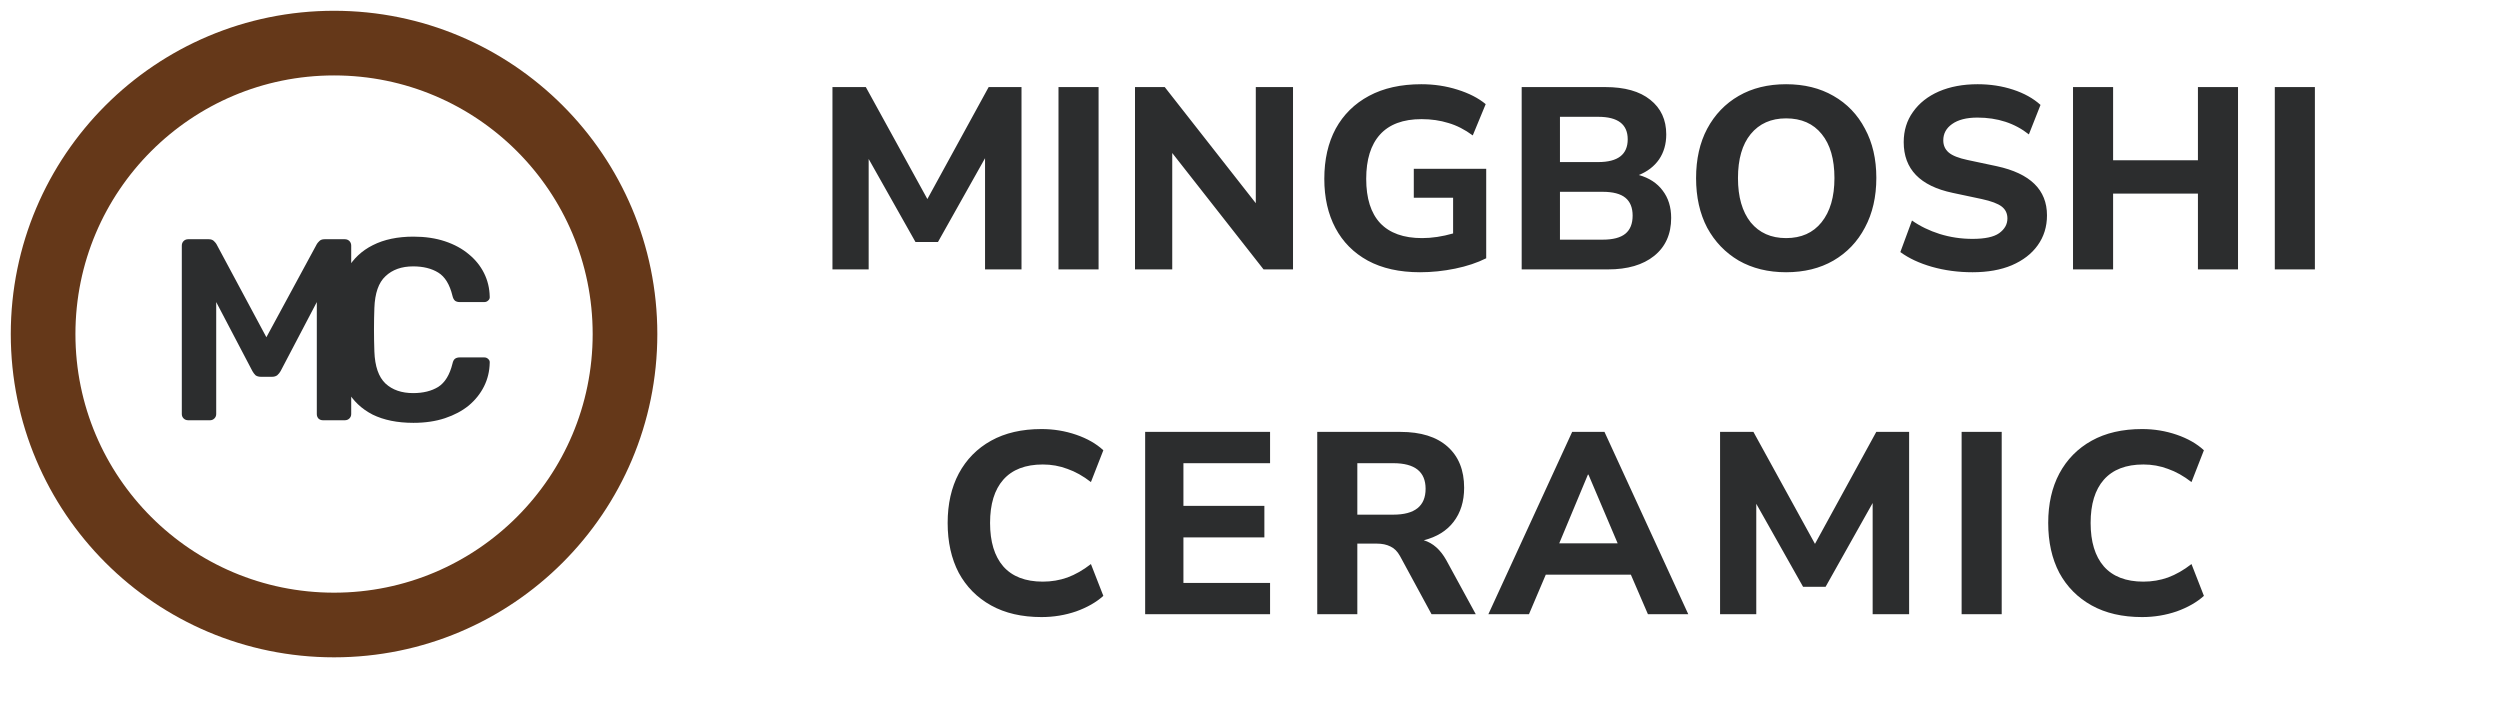 <svg width="116" height="33" viewBox="0 0 116 33" fill="none" xmlns="http://www.w3.org/2000/svg">
<circle cx="15.5" cy="15.5" r="13.5" stroke="#653819" stroke-width="3"/>
<path d="M8.736 19.5C8.648 19.5 8.576 19.472 8.52 19.416C8.464 19.36 8.436 19.292 8.436 19.212V11.4C8.436 11.312 8.464 11.24 8.52 11.184C8.576 11.128 8.648 11.1 8.736 11.1H9.684C9.796 11.1 9.88 11.132 9.936 11.196C9.992 11.252 10.028 11.296 10.044 11.328L12.36 15.648L14.7 11.328C14.716 11.296 14.752 11.252 14.808 11.196C14.864 11.132 14.948 11.1 15.06 11.1H15.996C16.084 11.1 16.156 11.128 16.212 11.184C16.268 11.24 16.296 11.312 16.296 11.4V19.212C16.296 19.292 16.268 19.36 16.212 19.416C16.156 19.472 16.084 19.5 15.996 19.5H14.988C14.9 19.5 14.828 19.472 14.772 19.416C14.724 19.36 14.7 19.292 14.7 19.212V14.016L13.02 17.22C12.98 17.292 12.928 17.356 12.864 17.412C12.8 17.46 12.716 17.484 12.612 17.484H12.12C12.008 17.484 11.92 17.46 11.856 17.412C11.8 17.356 11.752 17.292 11.712 17.22L10.032 14.016V19.212C10.032 19.292 10.004 19.36 9.948 19.416C9.892 19.472 9.824 19.5 9.744 19.5H8.736ZM19.183 19.62C18.439 19.62 17.807 19.492 17.287 19.236C16.775 18.972 16.383 18.6 16.111 18.12C15.839 17.632 15.687 17.048 15.655 16.368C15.647 16.04 15.643 15.688 15.643 15.312C15.643 14.936 15.647 14.576 15.655 14.232C15.687 13.56 15.839 12.98 16.111 12.492C16.391 12.004 16.787 11.632 17.299 11.376C17.819 11.112 18.447 10.98 19.183 10.98C19.727 10.98 20.215 11.052 20.647 11.196C21.079 11.34 21.447 11.54 21.751 11.796C22.055 12.044 22.291 12.336 22.459 12.672C22.627 13.008 22.715 13.372 22.723 13.764C22.731 13.836 22.707 13.896 22.651 13.944C22.603 13.992 22.543 14.016 22.471 14.016H21.331C21.243 14.016 21.171 13.996 21.115 13.956C21.059 13.908 21.019 13.832 20.995 13.728C20.867 13.2 20.647 12.84 20.335 12.648C20.023 12.456 19.635 12.36 19.171 12.36C18.635 12.36 18.207 12.512 17.887 12.816C17.567 13.112 17.395 13.604 17.371 14.292C17.347 14.948 17.347 15.62 17.371 16.308C17.395 16.996 17.567 17.492 17.887 17.796C18.207 18.092 18.635 18.24 19.171 18.24C19.635 18.24 20.023 18.144 20.335 17.952C20.647 17.752 20.867 17.392 20.995 16.872C21.019 16.76 21.059 16.684 21.115 16.644C21.171 16.604 21.243 16.584 21.331 16.584H22.471C22.543 16.584 22.603 16.608 22.651 16.656C22.707 16.704 22.731 16.764 22.723 16.836C22.715 17.228 22.627 17.592 22.459 17.928C22.291 18.264 22.055 18.56 21.751 18.816C21.447 19.064 21.079 19.26 20.647 19.404C20.215 19.548 19.727 19.62 19.183 19.62Z" fill="#2C2D2E"/>
<path d="M38.626 12.5V4.04H40.174L43.03 9.236L45.874 4.04H47.398V12.5H45.706V7.34L43.522 11.228H42.478L40.306 7.376V12.5H38.626ZM49.114 12.5V4.04H50.974V12.5H49.114ZM52.664 12.5V4.04H54.044L58.269 9.428V4.04H59.996V12.5H58.629L54.392 7.1V12.5H52.664ZM65.888 12.632C64.936 12.632 64.128 12.452 63.464 12.092C62.808 11.732 62.308 11.228 61.964 10.58C61.62 9.932 61.448 9.172 61.448 8.3C61.448 7.404 61.624 6.628 61.976 5.972C62.336 5.316 62.852 4.808 63.524 4.448C64.196 4.088 65.004 3.908 65.948 3.908C66.54 3.908 67.1 3.992 67.628 4.16C68.164 4.328 68.6 4.552 68.936 4.832L68.336 6.284C67.968 6.012 67.592 5.82 67.208 5.708C66.824 5.588 66.408 5.528 65.96 5.528C65.104 5.528 64.46 5.768 64.028 6.248C63.604 6.72 63.392 7.404 63.392 8.3C63.392 9.204 63.608 9.888 64.04 10.352C64.48 10.816 65.128 11.048 65.984 11.048C66.44 11.048 66.92 10.976 67.424 10.832V9.176H65.6V7.832H68.96V11.984C68.544 12.192 68.064 12.352 67.52 12.464C66.976 12.576 66.432 12.632 65.888 12.632ZM70.606 12.5V4.04H74.482C75.386 4.04 76.082 4.236 76.57 4.628C77.066 5.02 77.314 5.556 77.314 6.236C77.314 6.684 77.202 7.072 76.978 7.4C76.754 7.72 76.442 7.96 76.042 8.12C76.522 8.256 76.89 8.496 77.146 8.84C77.41 9.184 77.542 9.608 77.542 10.112C77.542 10.864 77.278 11.452 76.75 11.876C76.23 12.292 75.518 12.5 74.614 12.5H70.606ZM72.382 7.52H74.158C75.07 7.52 75.526 7.168 75.526 6.464C75.526 5.768 75.07 5.42 74.158 5.42H72.382V7.52ZM72.382 11.12H74.362C74.842 11.12 75.194 11.028 75.418 10.844C75.642 10.66 75.754 10.38 75.754 10.004C75.754 9.636 75.642 9.36 75.418 9.176C75.194 8.992 74.842 8.9 74.362 8.9H72.382V11.12ZM82.874 12.632C82.042 12.632 81.31 12.452 80.678 12.092C80.054 11.724 79.566 11.216 79.214 10.568C78.87 9.912 78.698 9.144 78.698 8.264C78.698 7.384 78.87 6.62 79.214 5.972C79.566 5.316 80.054 4.808 80.678 4.448C81.302 4.088 82.034 3.908 82.874 3.908C83.714 3.908 84.446 4.088 85.07 4.448C85.702 4.808 86.19 5.316 86.534 5.972C86.886 6.62 87.062 7.38 87.062 8.252C87.062 9.132 86.886 9.9 86.534 10.556C86.19 11.212 85.702 11.724 85.07 12.092C84.446 12.452 83.714 12.632 82.874 12.632ZM82.874 11.048C83.578 11.048 84.126 10.804 84.518 10.316C84.918 9.82 85.118 9.136 85.118 8.264C85.118 7.384 84.922 6.704 84.53 6.224C84.138 5.736 83.586 5.492 82.874 5.492C82.178 5.492 81.63 5.736 81.23 6.224C80.838 6.704 80.642 7.384 80.642 8.264C80.642 9.136 80.838 9.82 81.23 10.316C81.63 10.804 82.178 11.048 82.874 11.048ZM91.524 12.632C90.86 12.632 90.232 12.548 89.64 12.38C89.056 12.212 88.568 11.984 88.176 11.696L88.716 10.232C89.092 10.496 89.52 10.704 90 10.856C90.488 11.008 90.996 11.084 91.524 11.084C92.1 11.084 92.512 10.996 92.76 10.82C93.016 10.636 93.144 10.408 93.144 10.136C93.144 9.904 93.056 9.72 92.88 9.584C92.704 9.448 92.396 9.332 91.956 9.236L90.6 8.948C89.088 8.628 88.332 7.844 88.332 6.596C88.332 6.06 88.476 5.592 88.764 5.192C89.052 4.784 89.452 4.468 89.964 4.244C90.484 4.02 91.084 3.908 91.764 3.908C92.348 3.908 92.896 3.992 93.408 4.16C93.92 4.328 94.344 4.564 94.68 4.868L94.14 6.236C93.484 5.716 92.688 5.456 91.752 5.456C91.248 5.456 90.856 5.556 90.576 5.756C90.304 5.948 90.168 6.2 90.168 6.512C90.168 6.744 90.252 6.932 90.42 7.076C90.588 7.22 90.88 7.336 91.296 7.424L92.652 7.712C94.204 8.048 94.98 8.808 94.98 9.992C94.98 10.52 94.836 10.984 94.548 11.384C94.268 11.776 93.868 12.084 93.348 12.308C92.836 12.524 92.228 12.632 91.524 12.632ZM96.188 12.5V4.04H98.048V7.436H101.984V4.04H103.844V12.5H101.984V8.984H98.048V12.5H96.188ZM105.551 12.5V4.04H107.411V12.5H105.551ZM48.327 28.632C47.415 28.632 46.635 28.452 45.987 28.092C45.339 27.732 44.839 27.228 44.487 26.58C44.143 25.924 43.971 25.152 43.971 24.264C43.971 23.384 44.143 22.62 44.487 21.972C44.839 21.316 45.339 20.808 45.987 20.448C46.635 20.088 47.415 19.908 48.327 19.908C48.887 19.908 49.423 19.996 49.935 20.172C50.447 20.348 50.867 20.588 51.195 20.892L50.619 22.368C50.259 22.088 49.895 21.884 49.527 21.756C49.167 21.62 48.787 21.552 48.387 21.552C47.579 21.552 46.967 21.788 46.551 22.26C46.143 22.724 45.939 23.392 45.939 24.264C45.939 25.136 46.143 25.808 46.551 26.28C46.967 26.752 47.579 26.988 48.387 26.988C48.787 26.988 49.167 26.924 49.527 26.796C49.895 26.66 50.259 26.452 50.619 26.172L51.195 27.648C50.867 27.944 50.447 28.184 49.935 28.368C49.423 28.544 48.887 28.632 48.327 28.632ZM53.135 28.5V20.04H58.931V21.492H54.911V23.472H58.667V24.936H54.911V27.048H58.931V28.5H53.135ZM61.12 28.5V20.04H64.984C65.928 20.04 66.656 20.268 67.168 20.724C67.68 21.18 67.936 21.816 67.936 22.632C67.936 23.264 67.772 23.792 67.444 24.216C67.124 24.632 66.664 24.916 66.064 25.068C66.488 25.196 66.836 25.504 67.108 25.992L68.476 28.5H66.424L64.96 25.8C64.84 25.584 64.692 25.436 64.516 25.356C64.34 25.268 64.132 25.224 63.892 25.224H62.98V28.5H61.12ZM62.98 23.88H64.648C65.648 23.88 66.148 23.48 66.148 22.68C66.148 21.888 65.648 21.492 64.648 21.492H62.98V23.88ZM69.06 28.5L72.948 20.04H74.448L78.336 28.5H76.464L75.672 26.664H71.724L70.944 28.5H69.06ZM73.68 22.02L72.348 25.212H75.06L73.704 22.02H73.68ZM79.811 28.5V20.04H81.359L84.215 25.236L87.059 20.04H88.583V28.5H86.891V23.34L84.707 27.228H83.663L81.491 23.376V28.5H79.811ZM91.019 28.5V20.04H92.879V28.5H91.019ZM99.393 28.632C98.481 28.632 97.701 28.452 97.053 28.092C96.405 27.732 95.905 27.228 95.553 26.58C95.209 25.924 95.037 25.152 95.037 24.264C95.037 23.384 95.209 22.62 95.553 21.972C95.905 21.316 96.405 20.808 97.053 20.448C97.701 20.088 98.481 19.908 99.393 19.908C99.953 19.908 100.489 19.996 101.001 20.172C101.513 20.348 101.933 20.588 102.261 20.892L101.685 22.368C101.325 22.088 100.961 21.884 100.593 21.756C100.233 21.62 99.853 21.552 99.453 21.552C98.645 21.552 98.033 21.788 97.617 22.26C97.209 22.724 97.005 23.392 97.005 24.264C97.005 25.136 97.209 25.808 97.617 26.28C98.033 26.752 98.645 26.988 99.453 26.988C99.853 26.988 100.233 26.924 100.593 26.796C100.961 26.66 101.325 26.452 101.685 26.172L102.261 27.648C101.933 27.944 101.513 28.184 101.001 28.368C100.489 28.544 99.953 28.632 99.393 28.632Z" fill="#2C2D2E"/>
</svg>
